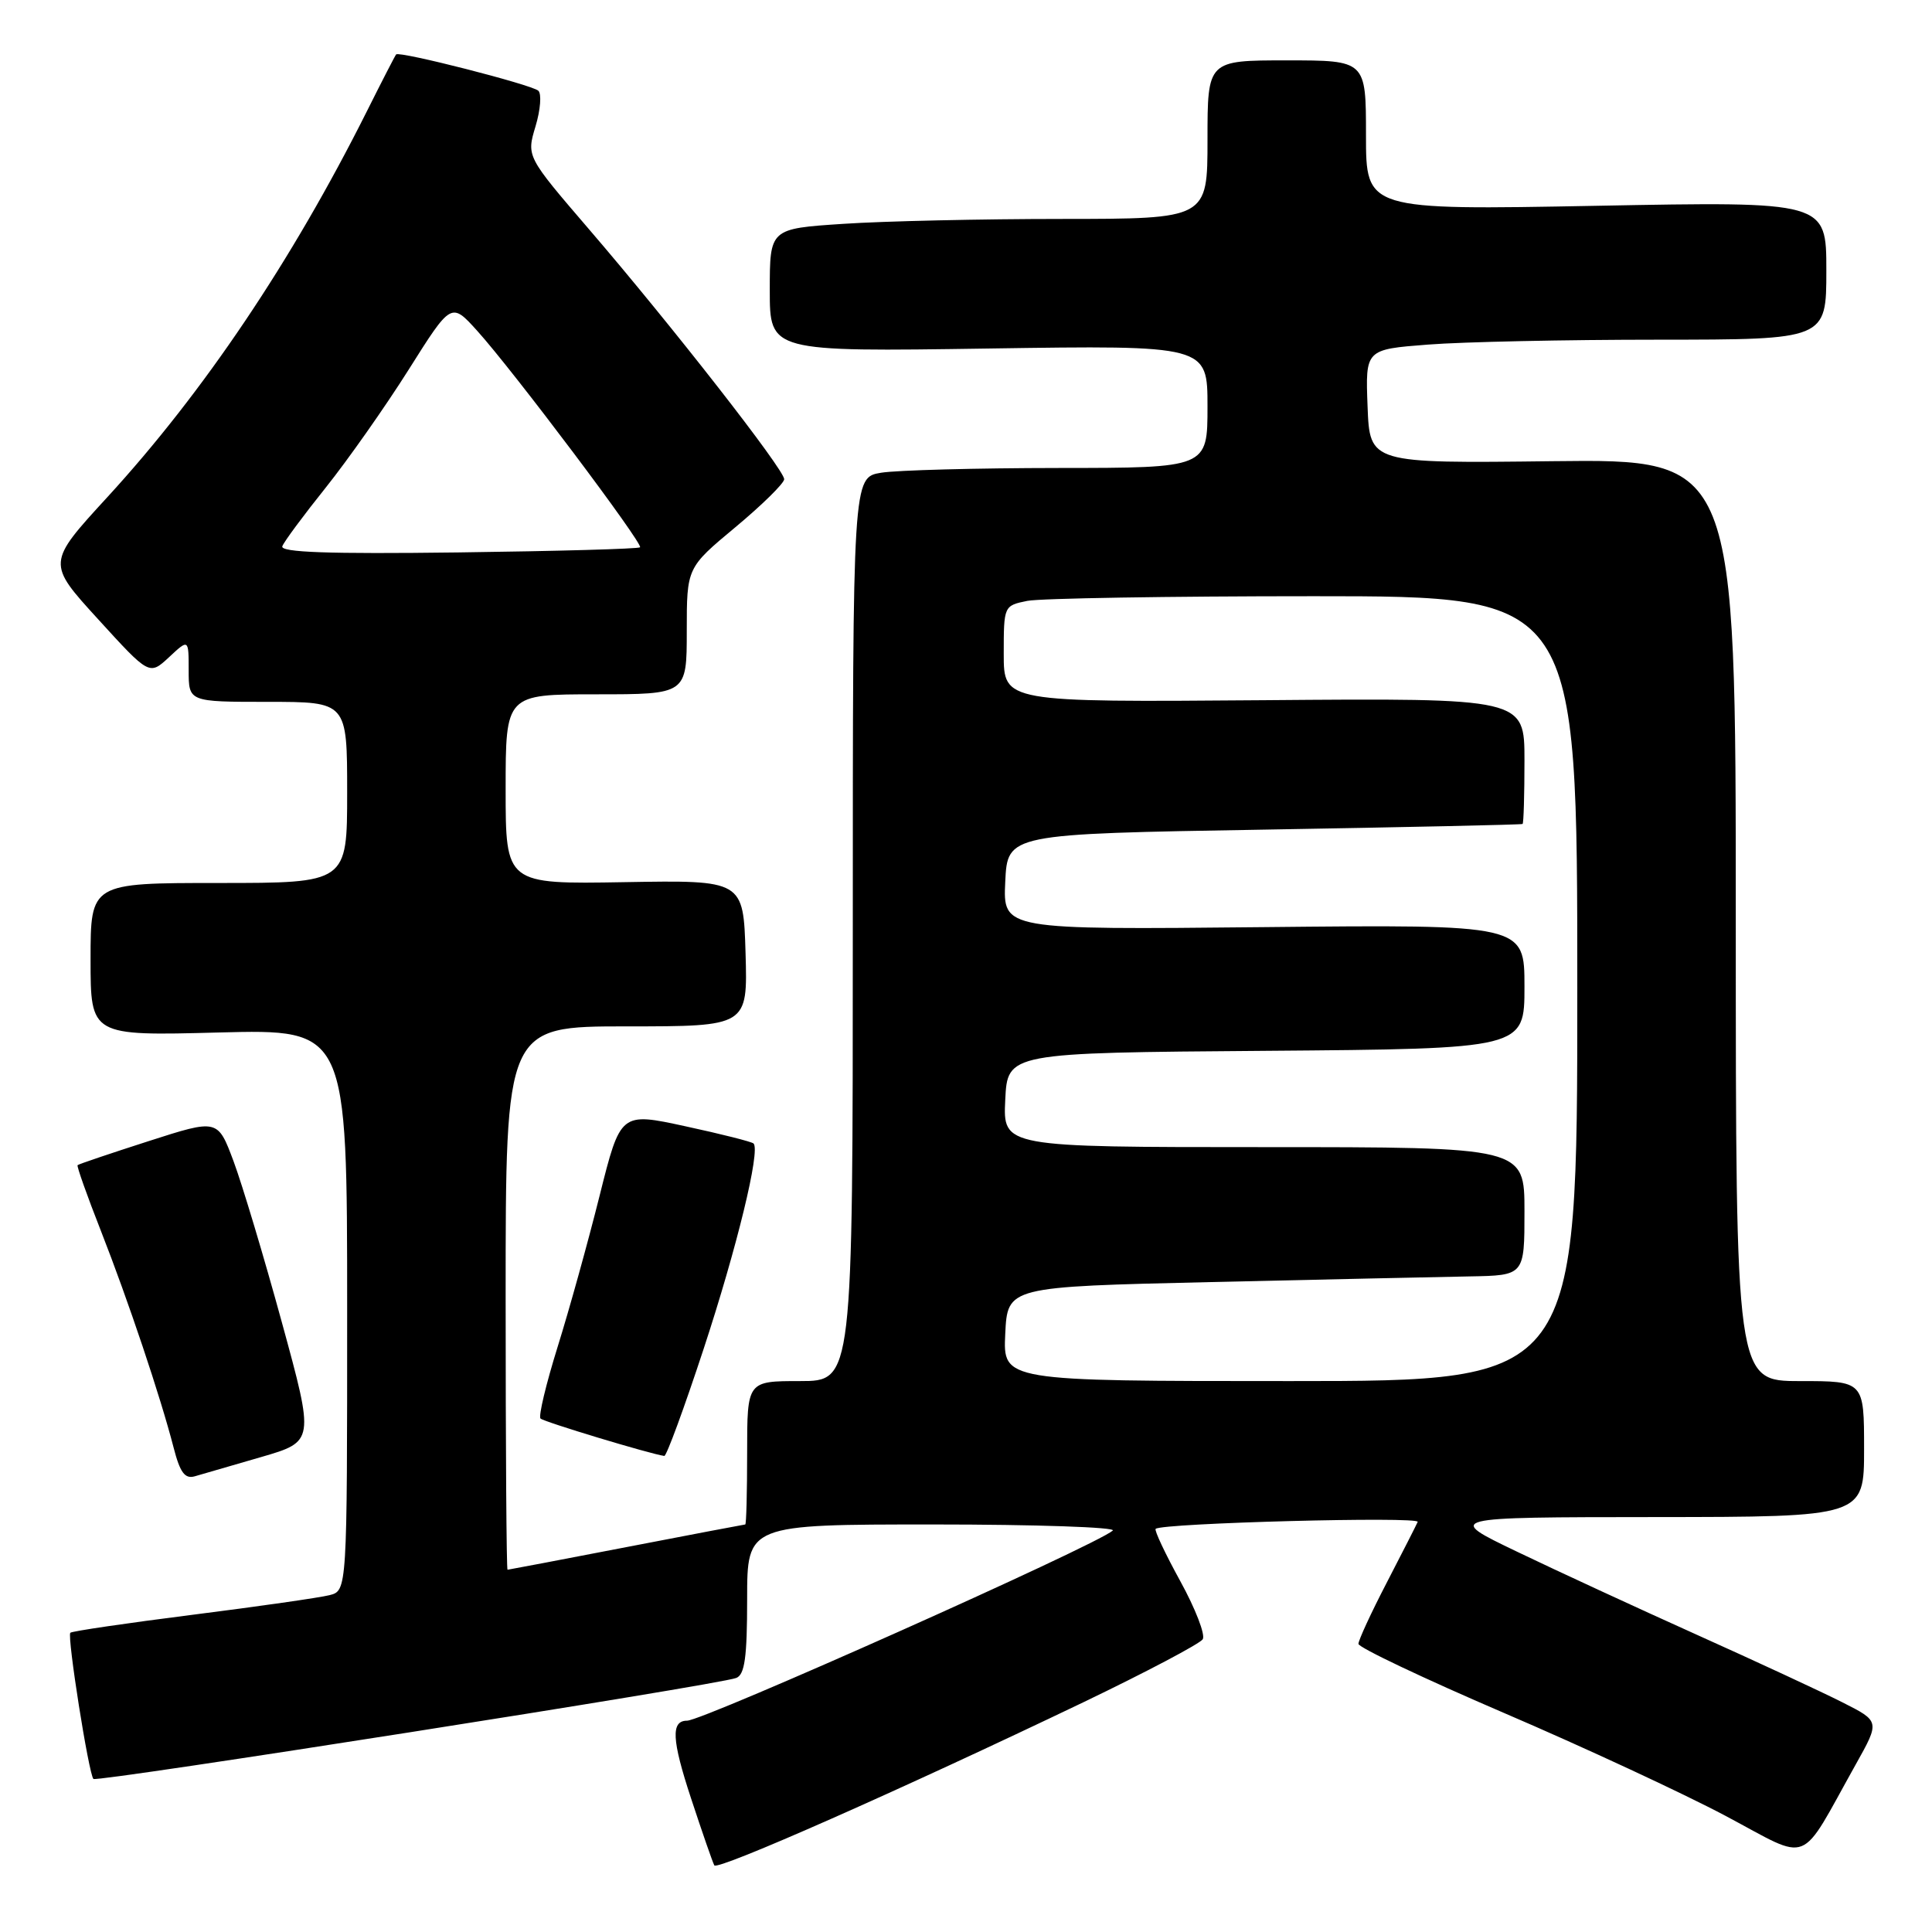 <?xml version="1.0" encoding="UTF-8" standalone="no"?>
<!DOCTYPE svg PUBLIC "-//W3C//DTD SVG 1.1//EN" "http://www.w3.org/Graphics/SVG/1.1/DTD/svg11.dtd" >
<svg xmlns="http://www.w3.org/2000/svg" xmlns:xlink="http://www.w3.org/1999/xlink" version="1.1" viewBox="0 0 256 256">
 <g >
 <path fill="currentColor"
d=" M 143.57 225.55 C 151.89 221.55 159.00 217.80 159.37 217.21 C 159.74 216.62 158.40 213.16 156.40 209.52 C 154.40 205.88 152.93 202.76 153.13 202.58 C 154.00 201.81 188.19 200.91 187.85 201.66 C 187.65 202.12 185.80 205.75 183.74 209.73 C 181.68 213.70 180.00 217.34 180.00 217.82 C 180.00 218.30 188.66 222.41 199.25 226.96 C 209.84 231.50 223.07 237.65 228.66 240.62 C 240.15 246.72 238.25 247.47 245.90 233.79 C 249.10 228.08 249.10 228.08 244.15 225.58 C 241.43 224.20 232.75 220.17 224.85 216.62 C 216.96 213.07 206.22 208.11 201.00 205.60 C 191.50 201.04 191.50 201.04 219.25 201.02 C 247.00 201.00 247.00 201.00 247.00 192.00 C 247.00 183.00 247.00 183.00 238.50 183.00 C 230.00 183.00 230.00 183.00 230.00 121.91 C 230.00 60.83 230.00 60.83 205.75 61.11 C 181.50 61.40 181.50 61.40 181.21 53.85 C 180.92 46.30 180.92 46.30 189.21 45.66 C 193.77 45.30 207.51 45.01 219.75 45.01 C 242.00 45.00 242.00 45.00 242.00 35.84 C 242.00 26.69 242.00 26.69 211.50 27.27 C 181.00 27.84 181.00 27.84 181.00 17.92 C 181.00 8.00 181.00 8.00 170.50 8.00 C 160.00 8.00 160.00 8.00 160.00 18.50 C 160.00 29.00 160.00 29.00 140.75 29.01 C 130.16 29.01 117.11 29.30 111.75 29.66 C 102.00 30.30 102.00 30.30 102.00 38.46 C 102.00 46.61 102.00 46.61 131.00 46.18 C 160.00 45.75 160.00 45.75 160.00 53.87 C 160.00 62.00 160.00 62.00 140.25 62.01 C 129.39 62.02 118.81 62.30 116.75 62.64 C 113.00 63.26 113.00 63.26 113.00 123.13 C 113.00 183.00 113.00 183.00 106.00 183.00 C 99.00 183.00 99.00 183.00 99.00 192.50 C 99.00 197.72 98.89 202.00 98.75 202.00 C 98.61 202.01 91.53 203.35 83.00 205.00 C 74.47 206.65 67.39 207.99 67.25 208.00 C 67.11 208.00 67.00 191.80 67.00 172.00 C 67.00 136.00 67.00 136.00 83.04 136.00 C 99.07 136.00 99.07 136.00 98.79 126.31 C 98.50 116.62 98.50 116.62 82.75 116.89 C 67.00 117.16 67.00 117.16 67.00 104.58 C 67.00 92.00 67.00 92.00 79.00 92.00 C 91.00 92.00 91.00 92.00 91.00 83.61 C 91.00 75.22 91.00 75.22 97.44 69.86 C 100.98 66.91 103.89 64.05 103.91 63.50 C 103.93 62.25 89.06 43.19 78.04 30.37 C 69.76 20.73 69.76 20.73 70.96 16.74 C 71.62 14.55 71.78 12.42 71.33 12.02 C 70.42 11.21 52.91 6.74 52.49 7.21 C 52.35 7.37 50.59 10.79 48.58 14.81 C 38.67 34.58 26.99 51.96 14.22 65.88 C 6.21 74.61 6.21 74.61 13.00 82.05 C 19.79 89.50 19.79 89.50 22.40 87.08 C 25.00 84.65 25.00 84.65 25.00 88.83 C 25.00 93.00 25.00 93.00 35.50 93.00 C 46.00 93.00 46.00 93.00 46.00 105.00 C 46.00 117.00 46.00 117.00 29.00 117.00 C 12.00 117.00 12.00 117.00 12.00 127.13 C 12.00 137.26 12.00 137.26 29.00 136.81 C 46.00 136.37 46.00 136.37 46.00 173.58 C 46.00 210.78 46.00 210.78 43.65 211.37 C 42.35 211.70 34.19 212.87 25.49 213.97 C 16.80 215.07 9.52 216.14 9.32 216.35 C 8.87 216.80 11.76 235.10 12.38 235.72 C 12.85 236.18 95.15 223.26 97.55 222.34 C 98.68 221.91 99.00 219.63 99.00 211.89 C 99.00 202.00 99.00 202.00 123.70 202.00 C 137.28 202.00 147.97 202.37 147.45 202.81 C 145.11 204.83 93.20 228.00 91.04 228.00 C 88.88 228.00 89.01 230.53 91.56 238.27 C 93.05 242.80 94.44 246.80 94.65 247.17 C 95.05 247.90 119.30 237.18 143.57 225.55 Z  M 34.59 193.07 C 41.67 191.01 41.67 191.01 37.36 175.26 C 34.99 166.59 32.10 156.97 30.95 153.88 C 28.85 148.26 28.85 148.26 19.68 151.21 C 14.64 152.83 10.40 154.26 10.28 154.39 C 10.15 154.52 11.53 158.42 13.36 163.07 C 16.98 172.30 21.26 185.06 23.00 191.80 C 23.85 195.11 24.49 195.99 25.80 195.62 C 26.74 195.35 30.69 194.20 34.59 193.07 Z  M 93.23 178.75 C 97.65 165.31 100.78 152.45 99.85 151.52 C 99.63 151.29 95.56 150.26 90.83 149.24 C 82.22 147.37 82.22 147.37 79.45 158.44 C 77.93 164.52 75.43 173.53 73.89 178.46 C 72.35 183.40 71.33 187.67 71.62 187.96 C 72.04 188.40 86.08 192.64 88.02 192.92 C 88.31 192.97 90.65 186.59 93.23 178.75 Z  M 133.20 176.75 C 133.50 170.50 133.50 170.50 160.50 169.88 C 175.35 169.54 190.76 169.20 194.75 169.13 C 202.00 169.00 202.00 169.00 202.00 160.50 C 202.00 152.00 202.00 152.00 167.45 152.00 C 132.90 152.00 132.90 152.00 133.20 145.75 C 133.50 139.50 133.50 139.50 167.75 139.24 C 202.00 138.97 202.00 138.97 202.00 130.74 C 202.00 122.50 202.00 122.50 167.45 122.85 C 132.90 123.20 132.90 123.20 133.20 116.85 C 133.50 110.50 133.50 110.50 167.50 109.93 C 186.20 109.61 201.61 109.28 201.75 109.18 C 201.89 109.08 202.00 105.29 202.00 100.75 C 202.00 92.50 202.00 92.50 167.50 92.78 C 133.00 93.05 133.00 93.05 133.00 86.65 C 133.00 80.28 133.02 80.25 136.12 79.62 C 137.84 79.28 154.94 79.00 174.12 79.00 C 209.00 79.00 209.00 79.00 209.00 131.00 C 209.00 183.00 209.00 183.00 170.95 183.00 C 132.90 183.00 132.90 183.00 133.20 176.75 Z  M 37.41 72.38 C 37.64 71.76 40.24 68.26 43.17 64.60 C 46.10 60.93 51.04 53.91 54.15 48.98 C 59.79 40.03 59.79 40.03 63.22 43.82 C 67.97 49.07 85.26 72.07 84.81 72.52 C 84.61 72.73 73.76 73.03 60.71 73.20 C 43.48 73.42 37.09 73.19 37.41 72.38 Z "/>
</g>
</svg>
